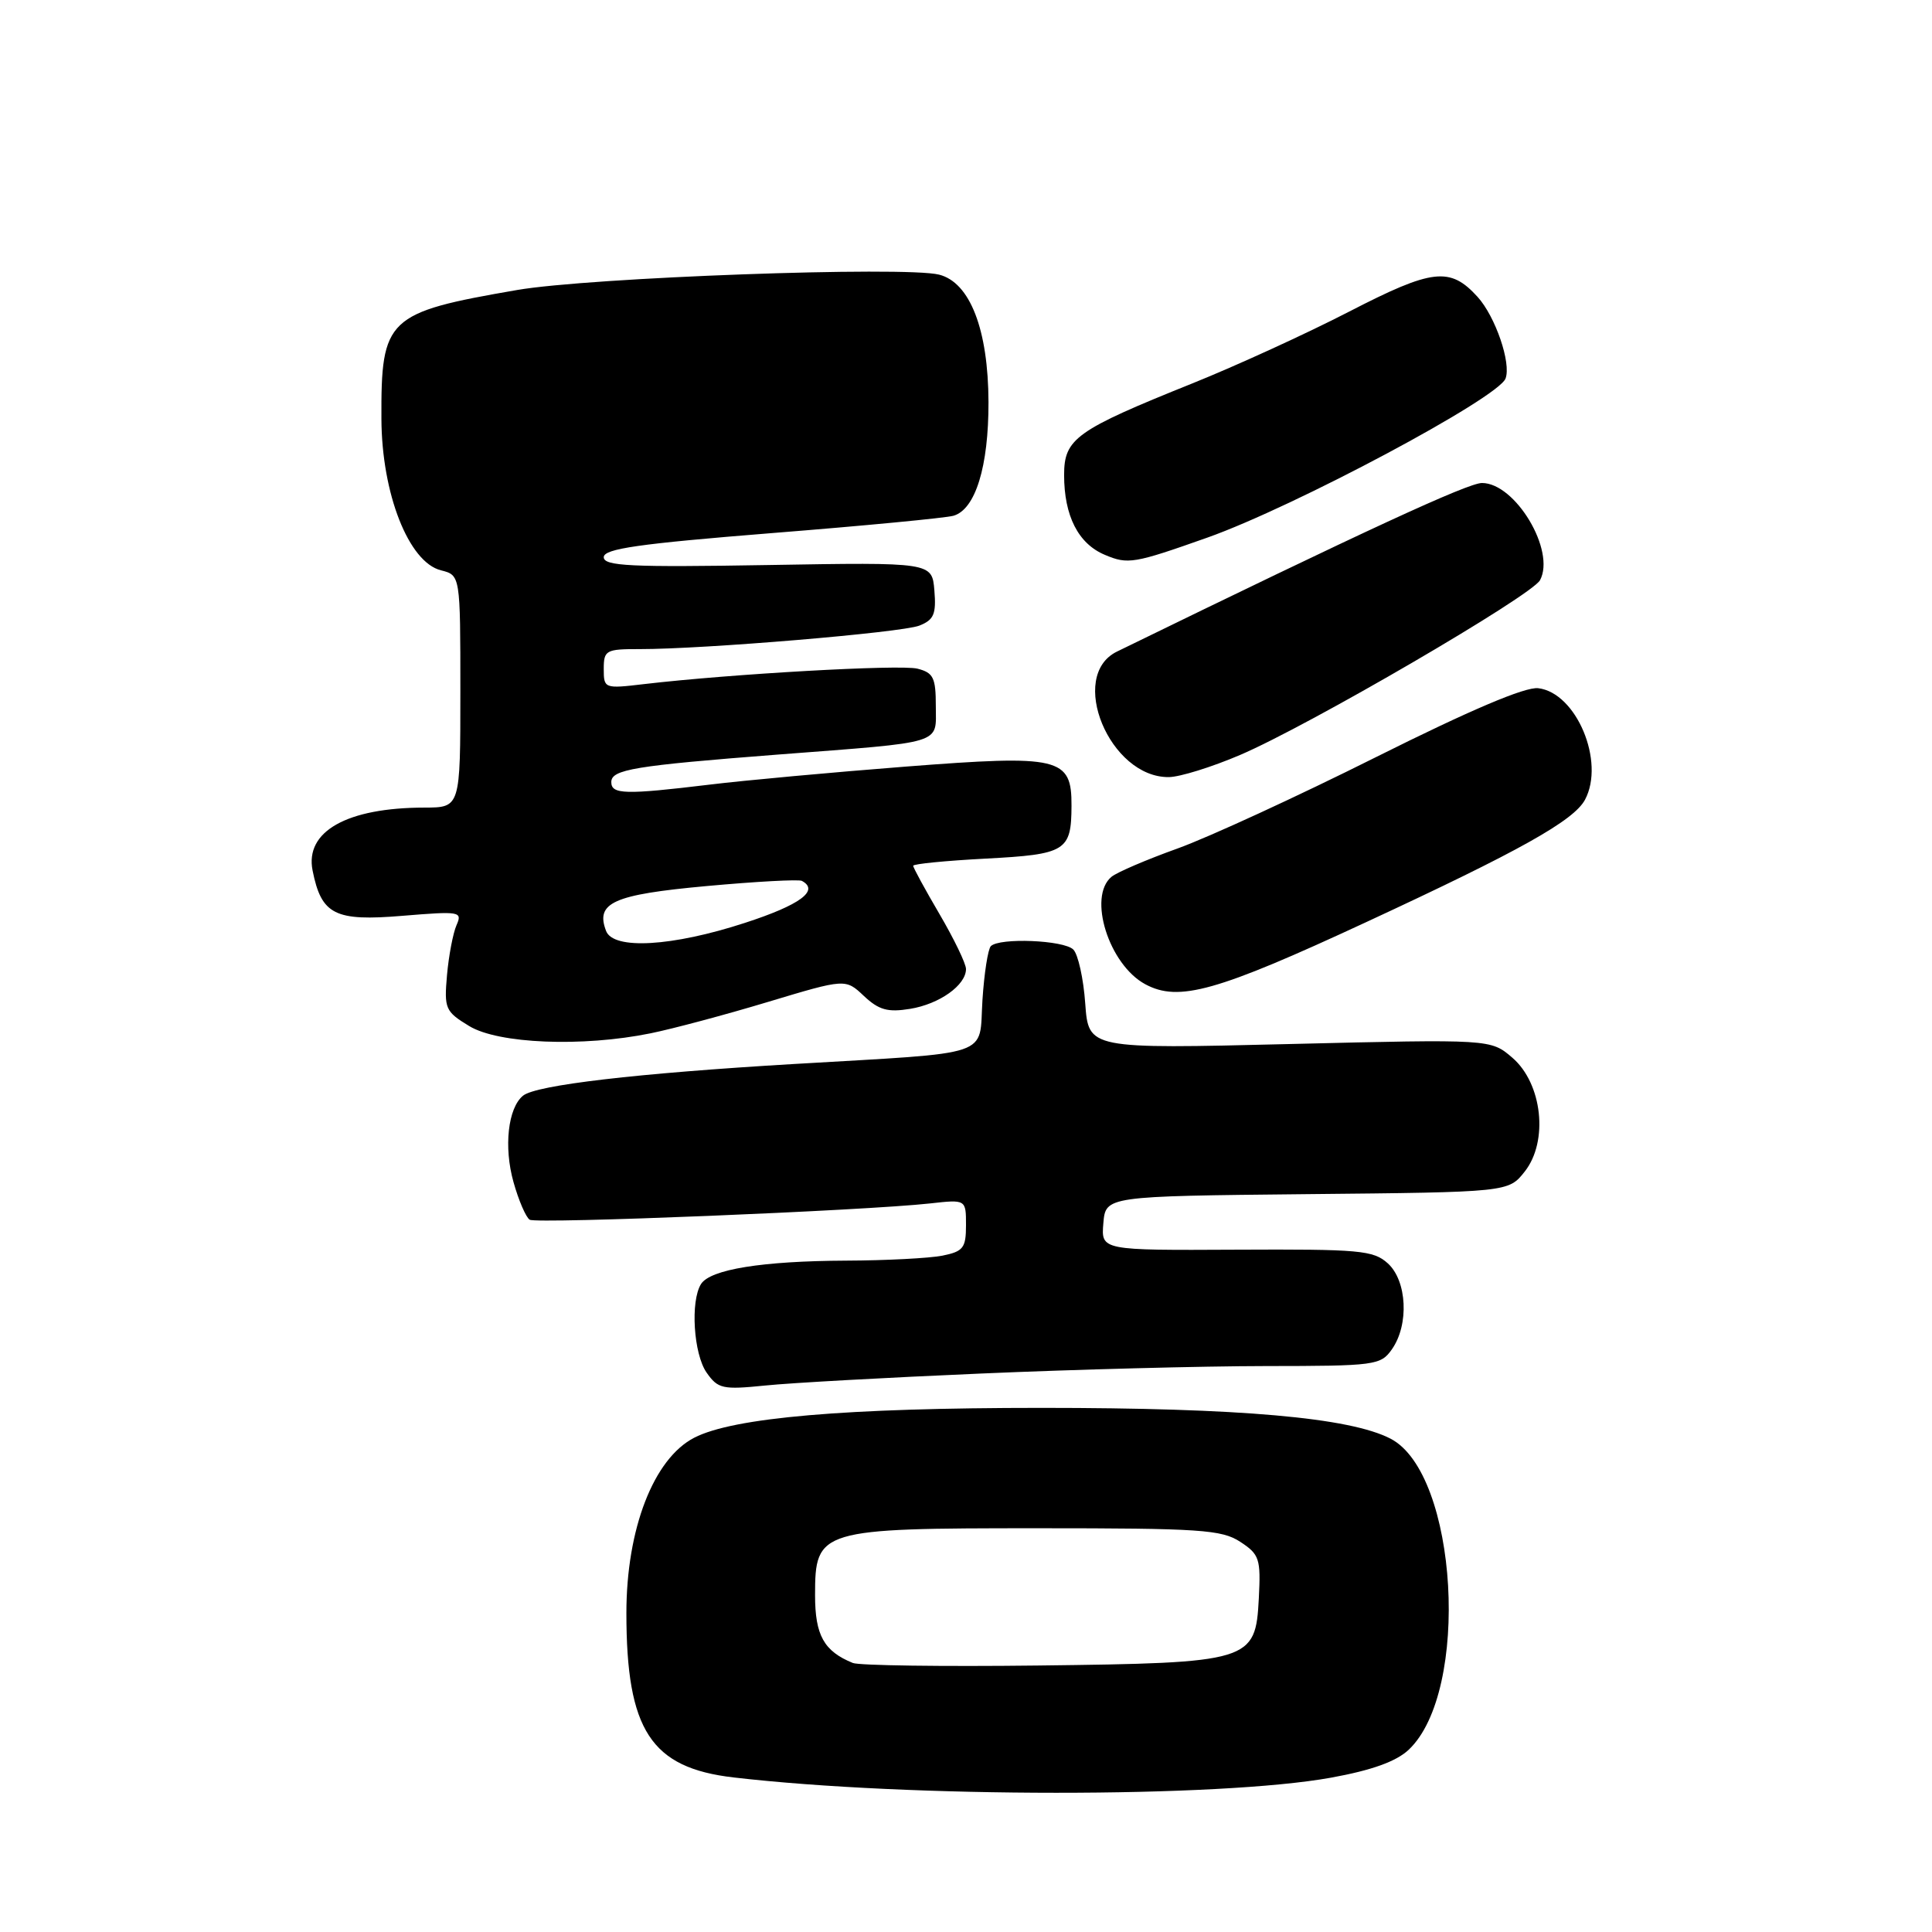 <?xml version="1.0" encoding="UTF-8" standalone="no"?>
<!DOCTYPE svg PUBLIC "-//W3C//DTD SVG 1.1//EN" "http://www.w3.org/Graphics/SVG/1.1/DTD/svg11.dtd" >
<svg xmlns="http://www.w3.org/2000/svg" xmlns:xlink="http://www.w3.org/1999/xlink" version="1.1" viewBox="0 0 256 256">
 <g >
 <path fill="currentColor"
d=" M 176.37 235.55 C 181.77 234.57 184.99 233.41 186.65 231.86 C 194.86 224.14 193.18 195.25 184.25 190.63 C 178.84 187.83 164.32 186.55 138.00 186.55 C 112.04 186.55 97.16 187.83 91.98 190.51 C 86.60 193.29 83.00 202.60 83.00 213.74 C 83.00 229.26 86.25 234.25 97.20 235.52 C 120.38 238.22 161.58 238.23 176.37 235.55 Z  M 130.00 182.00 C 142.38 181.46 159.34 181.02 167.69 181.01 C 182.25 181.00 182.95 180.91 184.44 178.78 C 186.73 175.52 186.44 169.71 183.89 167.40 C 181.98 165.67 180.16 165.51 163.84 165.59 C 145.90 165.68 145.90 165.68 146.20 162.09 C 146.50 158.50 146.50 158.50 173.19 158.23 C 199.88 157.97 199.88 157.97 202.04 155.23 C 205.20 151.22 204.37 143.57 200.39 140.15 C 197.53 137.69 197.53 137.69 170.88 138.34 C 144.24 138.99 144.24 138.99 143.80 132.98 C 143.57 129.67 142.85 126.45 142.22 125.82 C 140.97 124.57 132.45 124.22 131.29 125.37 C 130.91 125.76 130.41 128.97 130.18 132.51 C 129.69 140.19 132.00 139.40 105.13 140.99 C 84.37 142.22 71.06 143.77 69.31 145.18 C 67.31 146.80 66.73 151.98 68.04 156.63 C 68.72 159.06 69.69 161.31 70.19 161.62 C 71.12 162.19 114.58 160.42 123.25 159.46 C 128.00 158.93 128.00 158.93 128.00 162.34 C 128.00 165.36 127.64 165.82 124.88 166.38 C 123.16 166.72 117.42 167.02 112.12 167.04 C 100.99 167.09 94.12 168.20 92.89 170.14 C 91.46 172.41 91.90 179.41 93.63 181.88 C 95.13 184.02 95.75 184.16 101.38 183.59 C 104.75 183.24 117.62 182.53 130.00 182.00 Z  M 86.20 136.92 C 89.12 136.33 96.12 134.46 101.76 132.76 C 112.03 129.67 112.03 129.67 114.47 131.97 C 116.45 133.83 117.63 134.16 120.58 133.68 C 124.48 133.05 128.00 130.54 128.00 128.40 C 128.00 127.69 126.42 124.42 124.50 121.14 C 122.57 117.85 121.00 114.96 121.00 114.72 C 121.00 114.47 125.32 114.05 130.61 113.77 C 141.25 113.21 141.96 112.77 141.98 106.77 C 142.01 100.36 140.45 99.99 120.00 101.58 C 110.38 102.33 98.67 103.40 94.00 103.97 C 82.83 105.32 81.00 105.27 81.00 103.63 C 81.00 101.96 84.03 101.46 103.00 99.99 C 125.37 98.27 124.00 98.69 124.00 93.56 C 124.00 89.79 123.68 89.14 121.56 88.60 C 119.26 88.03 96.90 89.29 85.31 90.65 C 80.08 91.27 80.00 91.23 80.00 88.64 C 80.00 86.16 80.28 86.00 84.75 86.01 C 93.29 86.02 119.45 83.82 121.81 82.90 C 123.74 82.14 124.07 81.38 123.81 78.24 C 123.50 74.50 123.50 74.50 101.75 74.87 C 83.55 75.18 80.00 75.01 80.00 73.83 C 80.00 72.71 84.64 72.05 102.25 70.64 C 114.49 69.67 125.33 68.63 126.34 68.34 C 129.25 67.50 131.00 61.82 130.98 53.28 C 130.95 43.67 128.53 37.42 124.43 36.39 C 119.86 35.25 78.14 36.76 68.50 38.43 C 51.25 41.41 50.48 42.14 50.54 55.50 C 50.58 65.41 54.15 74.50 58.43 75.57 C 61.00 76.22 61.00 76.22 61.00 91.61 C 61.00 107.00 61.00 107.00 56.25 107.01 C 45.98 107.02 40.38 110.16 41.42 115.35 C 42.59 121.21 44.36 122.10 53.33 121.35 C 60.96 120.72 61.29 120.78 60.49 122.59 C 60.03 123.64 59.46 126.62 59.23 129.21 C 58.84 133.65 59.00 134.03 62.16 135.95 C 66.02 138.31 77.17 138.76 86.20 136.92 Z  M 181.00 122.20 C 201.40 112.74 208.53 108.74 210.02 105.97 C 212.71 100.93 208.88 91.79 203.82 91.19 C 202.09 90.99 194.86 94.06 182.35 100.31 C 171.98 105.50 160.14 110.95 156.03 112.43 C 151.93 113.90 147.99 115.59 147.28 116.18 C 144.10 118.82 146.93 127.82 151.76 130.42 C 156.19 132.80 161.22 131.38 181.00 122.20 Z  M 164.31 100.04 C 173.37 96.18 202.96 78.93 204.06 76.88 C 206.16 72.97 200.79 64.00 196.37 64.00 C 194.51 64.00 180.87 70.30 148.00 86.34 C 141.44 89.55 147.03 103.05 154.88 102.97 C 156.32 102.96 160.57 101.64 164.31 100.04 Z  M 160.00 71.23 C 171.52 67.14 198.50 52.75 199.49 50.16 C 200.27 48.13 198.15 41.94 195.78 39.33 C 192.14 35.33 189.83 35.59 178.79 41.28 C 173.13 44.20 163.77 48.48 158.00 50.80 C 142.55 57.01 141.00 58.12 141.00 62.94 C 141.00 68.36 142.88 72.05 146.40 73.52 C 149.47 74.82 150.25 74.68 160.00 71.23 Z  M 113.00 220.35 C 109.17 218.79 108.00 216.68 108.00 211.37 C 108.00 202.66 108.54 202.50 137.50 202.50 C 159.03 202.50 161.88 202.69 164.34 204.30 C 166.89 205.97 167.07 206.54 166.80 211.80 C 166.36 220.17 165.78 220.35 137.50 220.69 C 124.85 220.84 113.83 220.69 113.00 220.35 Z  M 80.31 123.36 C 78.87 119.61 81.25 118.54 93.60 117.41 C 100.15 116.81 105.84 116.50 106.25 116.72 C 108.62 117.99 106.03 119.91 98.69 122.29 C 89.06 125.43 81.28 125.88 80.31 123.36 Z "/>
</g>
</svg>